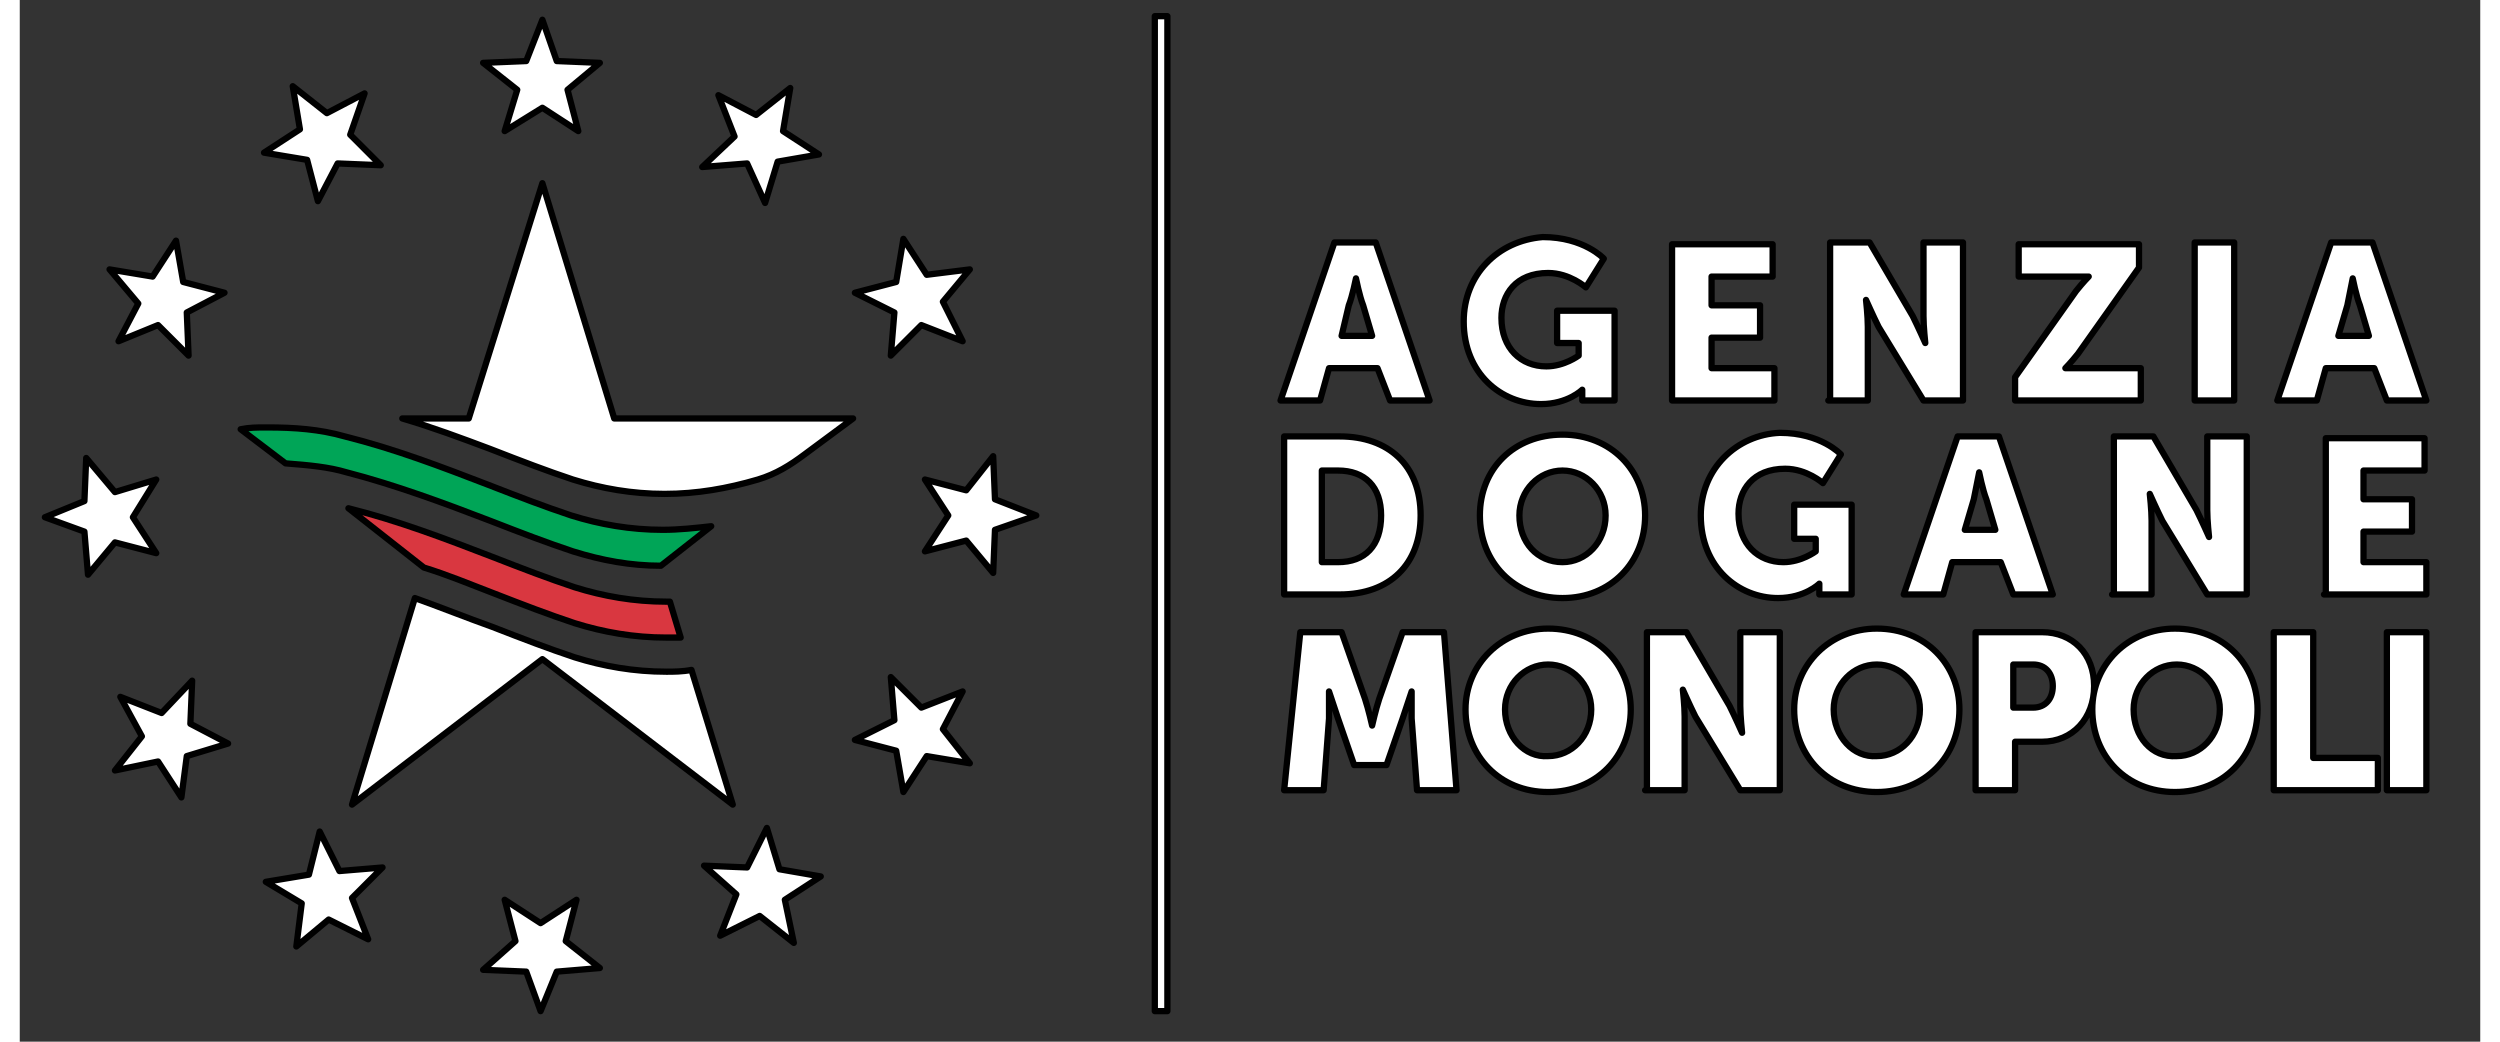 <svg fill-rule="evenodd" stroke-linejoin="round" stroke-miterlimit="2" clip-rule="evenodd"
    viewBox="0 0 137 58" height="25px" width="60px" class="inline-block m-[2px]"
    astro-icon="logo-adm">
    <rect x="0" y="0" width="137" height="58" fill="#333333" stroke="none"/>
    <g fill-rule="nonzero" stroke="#000" stroke-width=".35">
        <g fill="#fff">
            <path
                d="M76.3 22.3h2.2l-3-8.8h-2.3l-3 8.8h2.2l.5-1.8h2.7zm-1.9-6.8s.2 1 .4 1.5l.5 1.7h-1.7L74 17c.2-.5.4-1.5.4-1.5zm6 2.4c0 2.9 2.1 4.6 4.3 4.6 1.5 0 2.3-.8 2.3-.8v.6h1.8v-5h-3.2v1.8h1.2v.7s-.8.6-1.8.6c-1.4 0-2.5-1-2.5-2.7 0-1.3.8-2.5 2.6-2.5 1.2 0 2.1.8 2.1.8l1-1.6s-1.1-1.2-3.4-1.2c-2.5.2-4.4 2.1-4.4 4.7zM92 22.3h5.7v-1.8h-3.5v-1.7h2.7V17h-2.7v-1.6h3.4v-1.8H92zm8.7 0h2.2v-4.1c0-.6-.1-1.5-.1-1.5s.4.9.7 1.5l2.5 4.1h2.2v-8.8H106v4.1c0 .6.1 1.5.1 1.5s-.4-.9-.7-1.5l-2.4-4.1h-2.2v8.8zm10.5 0h6.9v-1.8h-4.2s.3-.3.7-.8l3.4-4.8v-1.3h-6.7v1.8h3.9s-.3.3-.7.8l-3.4 4.8v1.3zm9.9 0h2.2v-8.8h-2.2zm10.7 0h2.2l-3-8.8h-2.3l-3 8.8h2.2l.5-1.8h2.7zm-1.9-6.8s.2 1 .4 1.5l.5 1.7h-1.7l.5-1.7.3-1.5zM70.4 44h2.2l.3-4v-1.5l.5 1.5.9 2.6h1.8L77 40l.5-1.5V40l.3 4H80l-.7-8.8H77l-1.3 3.7c-.2.6-.4 1.5-.4 1.5s-.2-.9-.4-1.5l-1.3-3.7h-2.3zm10.1-4.5c0 2.6 1.9 4.6 4.6 4.6s4.6-2 4.6-4.6c0-2.5-1.9-4.5-4.6-4.5-2.6 0-4.6 2-4.6 4.5zm2.2 0c0-1.4 1.1-2.5 2.4-2.5s2.4 1.1 2.4 2.5c0 1.5-1.1 2.6-2.4 2.6-1.3.1-2.4-1.1-2.4-2.6zm7.8 4.5h2.2v-4.1c0-.6-.1-1.5-.1-1.5s.4.9.7 1.5l2.5 4.1H98v-8.8h-2.2v4.1c0 .6.1 1.5.1 1.5s-.4-.9-.7-1.5l-2.4-4.1h-2.2V44zm8.3-4.5c0 2.6 1.9 4.6 4.6 4.6s4.6-2 4.6-4.6c0-2.5-1.9-4.5-4.6-4.5-2.6 0-4.6 2-4.6 4.5zm2.2 0c0-1.4 1.1-2.5 2.4-2.5s2.4 1.1 2.4 2.5c0 1.5-1.1 2.6-2.4 2.6-1.3.1-2.4-1.1-2.4-2.6zm7.9 4.5h2.2v-2.7h1.5c1.7 0 2.9-1.3 2.9-3.1s-1.2-3-2.9-3h-3.7zm2.1-4.6V37h1.1c.7 0 1.1.5 1.1 1.2s-.4 1.2-1.1 1.2zm4.4.1c0 2.6 1.9 4.6 4.6 4.6s4.6-2 4.6-4.6c0-2.5-1.9-4.5-4.6-4.5-2.6 0-4.6 2-4.6 4.5zm2.3 0c0-1.4 1.1-2.5 2.4-2.5s2.4 1.1 2.4 2.5c0 1.5-1.1 2.6-2.4 2.6-1.4.1-2.4-1.1-2.4-2.6zm7.8 4.5h5.8v-1.8h-3.6v-7h-2.2zm6.3 0h2.2v-8.8h-2.2zM70.4 33.1h3.1c2.8 0 4.5-1.7 4.5-4.4 0-2.8-1.8-4.4-4.5-4.4h-3.1zm2.1-1.8v-5.1h.9c1.5 0 2.4.9 2.4 2.5 0 1.7-.9 2.6-2.4 2.6zm8.8-2.6c0 2.6 1.9 4.6 4.6 4.6s4.6-2 4.6-4.6c0-2.5-1.9-4.5-4.6-4.5s-4.6 1.9-4.6 4.5zm2.2 0c0-1.4 1.1-2.5 2.4-2.5s2.4 1.1 2.4 2.5c0 1.5-1.1 2.6-2.4 2.6-1.4 0-2.4-1.1-2.4-2.6zm10.1 0c0 2.9 2.1 4.6 4.3 4.6 1.5 0 2.3-.8 2.3-.8v.6h1.8v-5h-3.2V30h1.2v.7s-.8.6-1.8.6c-1.4 0-2.5-1-2.5-2.7 0-1.3.8-2.5 2.6-2.5 1.2 0 2.1.8 2.1.8l1-1.6s-1.1-1.2-3.4-1.2c-2.4.1-4.4 2-4.4 4.6zm17.4 4.4h2.2l-3-8.8h-2.3l-3 8.8h2.2l.5-1.8h2.7zm-1.9-6.8s.2 1 .4 1.5l.5 1.7h-1.7l.5-1.7.3-1.5zm7.4 6.8h2.2V29c0-.6-.1-1.5-.1-1.5s.4.9.7 1.5l2.5 4.1h2.2v-8.8h-2.2v4.1c0 .6.1 1.5.1 1.5s-.4-.9-.7-1.5l-2.4-4.1h-2.2v8.8zm11.8 0h5.7v-1.8h-3.5v-1.7h2.7v-1.8h-2.7v-1.6h3.4v-1.8h-5.5v8.7zM63.2.9h.7v55.4h-.7zM29.1 1.1l.8 2.3 2.4.1L30.5 5l.6 2.3-2-1.3L27 7.3l.7-2.3-1.9-1.5 2.4-.1zM42.9 4.9l-.4 2.4 2 1.3-2.3.4-.7 2.3-1-2.2-2.5.2 1.8-1.7-.9-2.3L41 6.4zM52.9 15l-1.5 1.8 1.1 2.2-2.3-.9-1.7 1.7.2-2.4-2.2-1.1 2.3-.6.4-2.4 1.3 2zM56.6 28.7l-2.3.8-.1 2.4-1.5-1.8-2.3.6 1.3-2-1.3-2 2.3.6 1.5-1.9.1 2.4zM52.9 42.5l-2.4-.4-1.3 2-.4-2.3-2.3-.6 2.2-1.1-.2-2.4 1.7 1.7 2.3-.9-1.1 2.1zM43.1 52.5 41.2 51 39 52.1l.9-2.3-1.8-1.6 2.4.1 1.1-2.2.7 2.3 2.3.4-2 1.3zM29 56.3l-.8-2.2-2.4-.1 1.8-1.6-.6-2.3 2 1.3 2-1.3-.6 2.3 1.9 1.5-2.4.2zM15.4 52.7l.3-2.4-2-1.2 2.4-.4.6-2.4 1.1 2.2 2.4-.2-1.7 1.7.9 2.3-2.2-1.1zM5.3 42.9 6.8 41l-1.2-2.2 2.3.9 1.7-1.8-.1 2.4 2.1 1.1-2.3.7-.3 2.3-1.3-2zM1.4 28.8l2.2-.9.1-2.4 1.6 1.9 2.3-.7-1.3 2.1 1.3 2-2.3-.6L3.8 32l-.2-2.4zM5 15l2.4.4 1.3-2 .4 2.3 2.3.6-2.1 1.1.1 2.4-1.7-1.7-2.2.9 1.1-2.1zM15.2 4.8l1.9 1.5 2.1-1.1-.8 2.3 1.7 1.7-2.4-.1-1.1 2.1-.6-2.3-2.4-.4 2-1.3zM26.2 25c1.8.7 3.1 1.2 4.6 1.7 1.6.5 3.3.8 5.1.8s3.5-.3 5.2-.8c1-.3 1.8-.8 2.6-1.4l2.7-2H33.1l-4-13.1L25 23.3h-3.7c1.7.5 3.3 1.1 4.9 1.7z"></path>
        </g>
        <path fill="#00a557"
            d="M18.2 26.3c2.7.7 5.4 1.7 8 2.7 1.8.7 3.1 1.2 4.6 1.7 1.6.5 3.2.8 4.9.8l2.8-2.2c-.9.1-1.8.2-2.7.2-1.8 0-3.5-.3-5.1-.8-1.5-.5-2.8-1-4.6-1.7-2.6-1-5.2-2-8-2.7-1.4-.4-2.8-.5-4.3-.5h-.1c-.5 0-.9 0-1.4.1l2.5 1.9c1.3.1 2.4.2 3.4.5z"></path>
        <path fill="#d93740"
            d="M22.5 31.6c1.3.4 2.5.9 3.8 1.4 1.8.7 3.1 1.2 4.6 1.7 1.6.5 3.3.8 5.1.8h.8l-.6-2H36c-1.8 0-3.5-.3-5.1-.8-1.5-.5-2.8-1-4.6-1.7-2.6-1-5.2-2-8-2.7z"></path>
        <path fill="#fff"
            d="M36 37.4c-1.8 0-3.5-.3-5.1-.8-1.5-.5-2.8-1-4.6-1.7-1.4-.5-2.9-1.1-4.3-1.6l-3.5 11.5 10.6-8.1 10.6 8.1-2.3-7.5c-.5.1-1 .1-1.4.1z"></path>
    </g>
</svg>